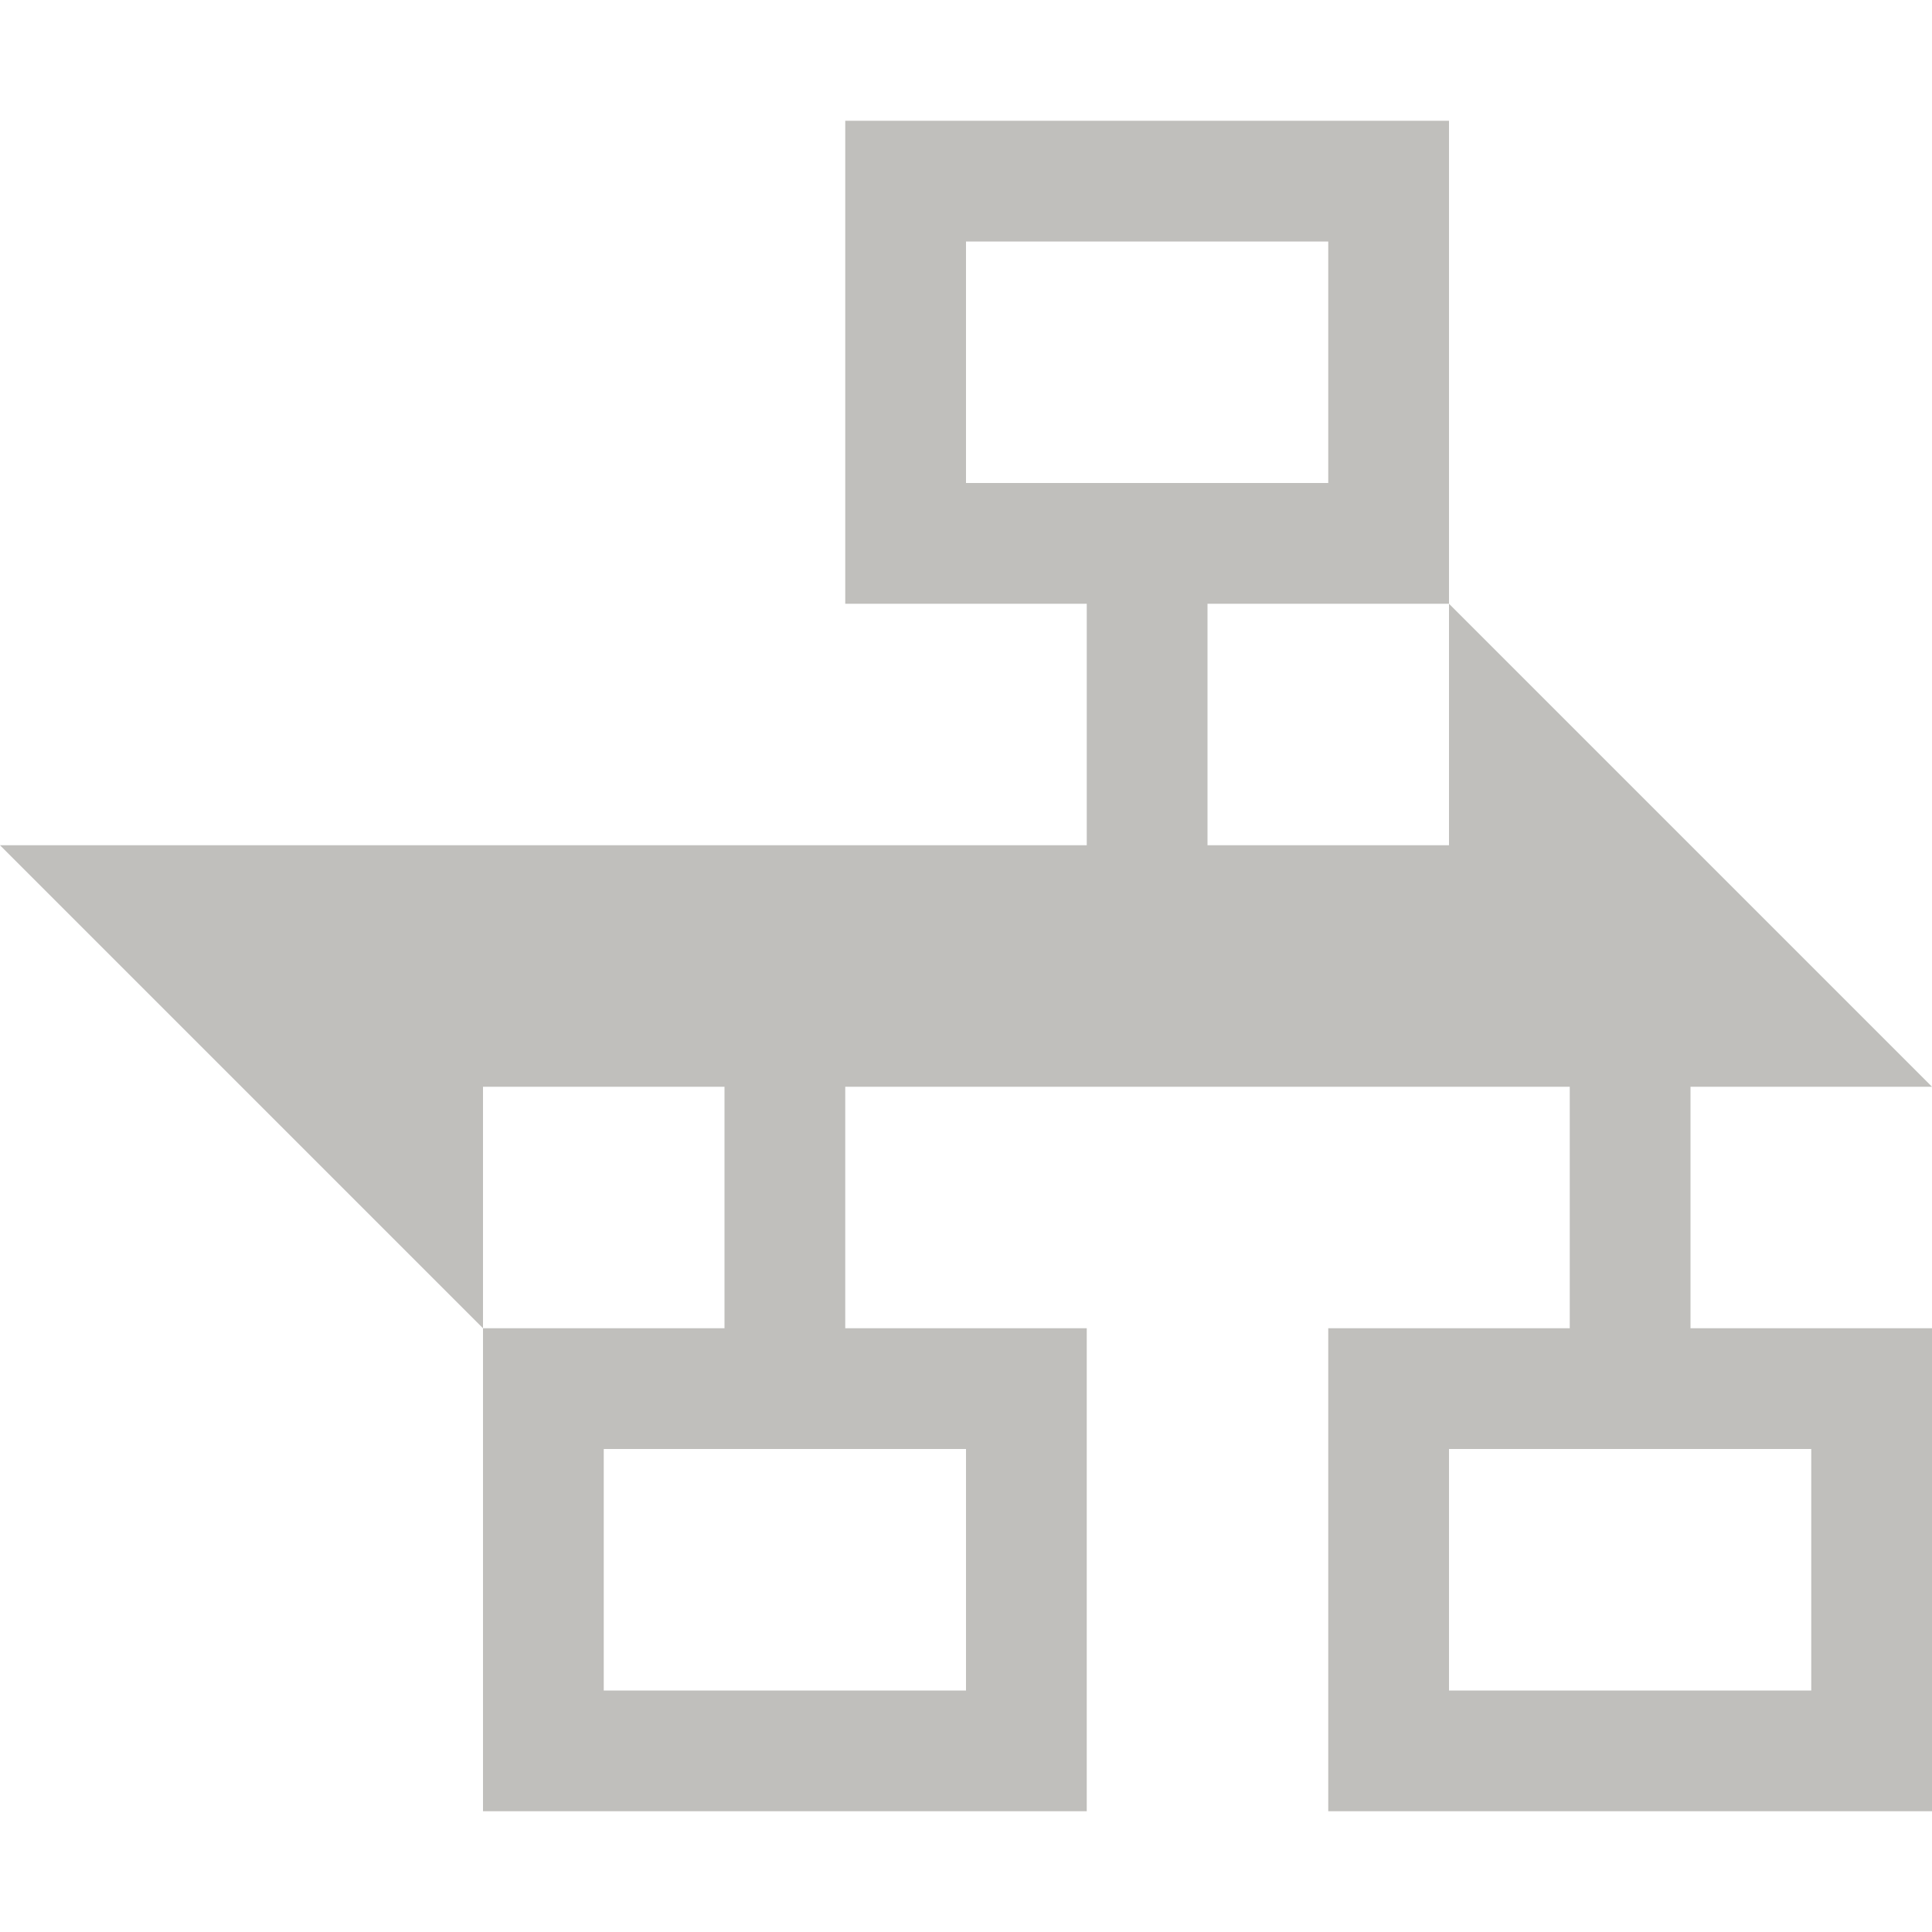 <svg xmlns="http://www.w3.org/2000/svg" height="16" width="16">
<path d="M 7,1 V 2 5 H 8 9 V 7 H 0 l 4,4 V 9 h 2 v 2 H 5 4 v 1 3 H 5 8 9 V 14 12 11 H 8 7 V 9 h 6 v 2 h -1 -1 v 1 3 h 1 4 V 14 11 H 14 V 9 h 2 L 12,5 V 7 H 10 V 5 h 2 V 4 1 H 8 Z m 1,1 h 3 V 4 H 8 Z M 5,12 h 3 v 2 H 5 Z m 7,0 h 3 v 2 h -3 z" fill="#c0bfbc" />
</svg>
